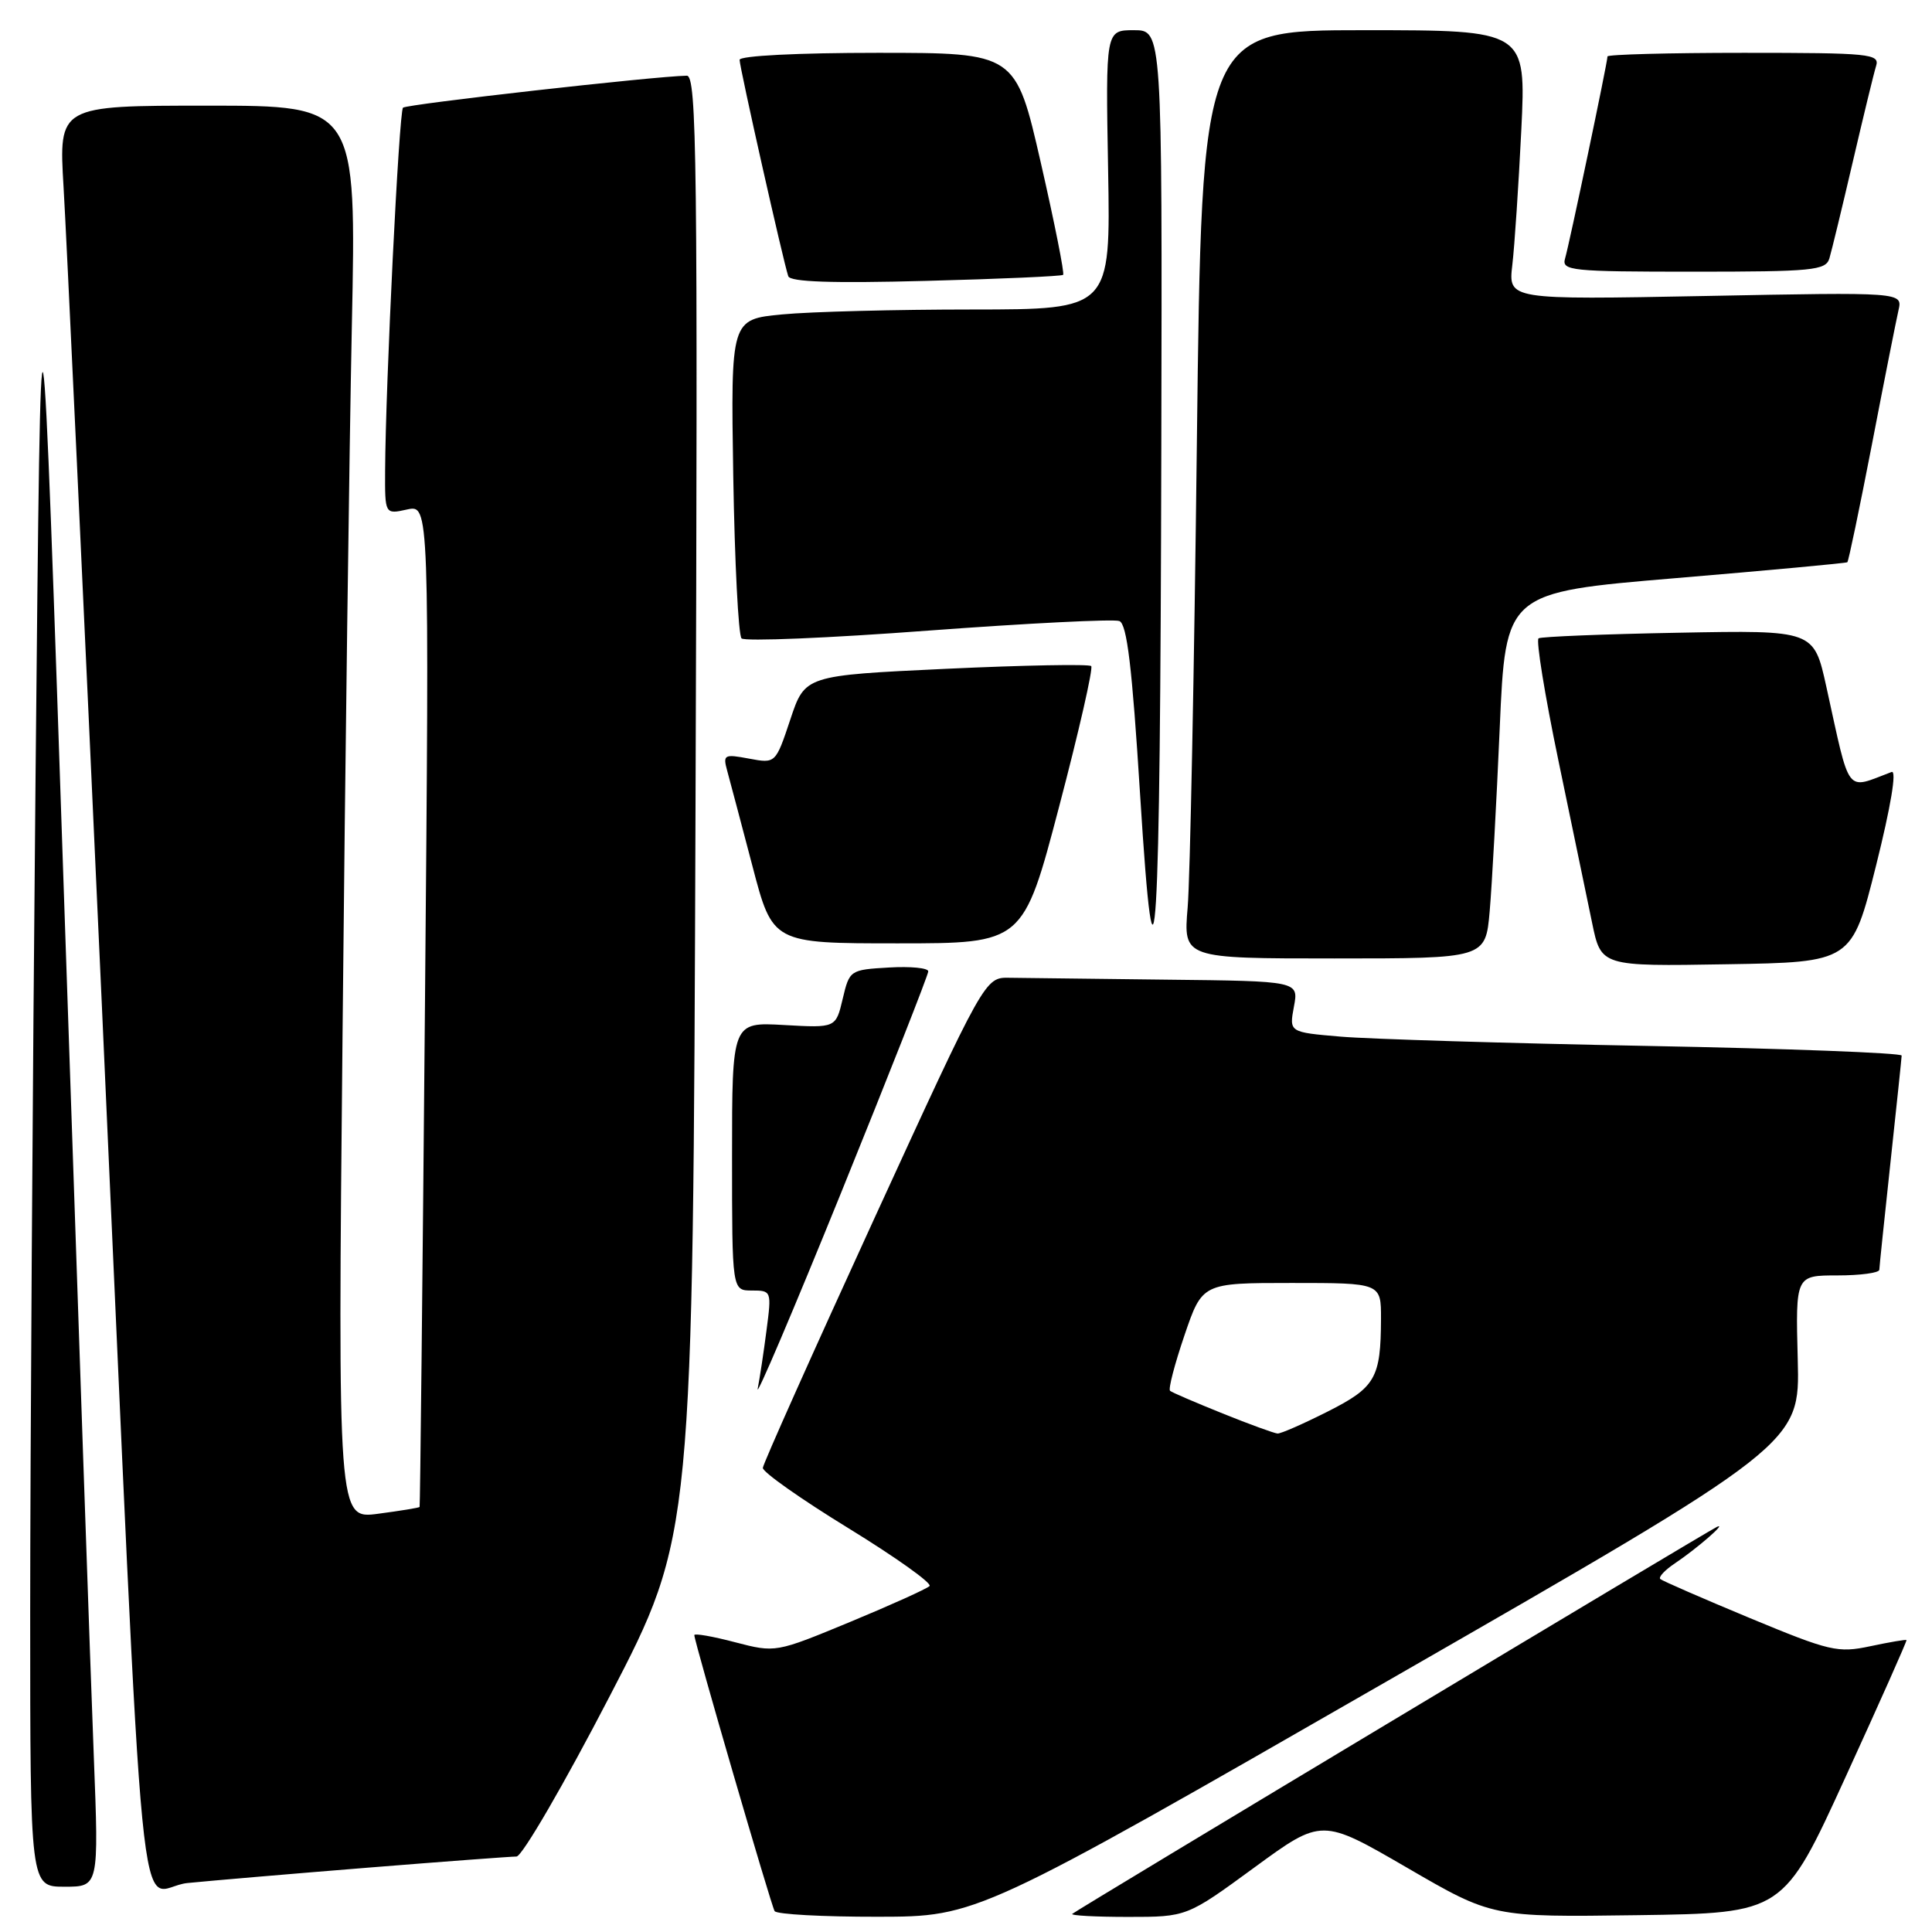 <?xml version="1.0" encoding="UTF-8" standalone="no"?>
<!DOCTYPE svg PUBLIC "-//W3C//DTD SVG 1.1//EN" "http://www.w3.org/Graphics/SVG/1.1/DTD/svg11.dtd" >
<svg xmlns="http://www.w3.org/2000/svg" xmlns:xlink="http://www.w3.org/1999/xlink" version="1.1" viewBox="0 0 256 256">
 <g >
 <path fill="currentColor"
d=" M 184.00 222.65 C 238.50 191.35 238.50 191.35 238.21 180.17 C 237.92 169.00 237.92 169.00 243.46 169.00 C 246.51 169.00 249.01 168.66 249.02 168.25 C 249.03 167.84 249.70 161.43 250.50 154.00 C 251.30 146.57 251.97 140.21 251.98 139.87 C 251.99 139.52 236.81 138.94 218.25 138.59 C 199.69 138.24 181.42 137.68 177.66 137.36 C 170.82 136.78 170.82 136.78 171.45 133.39 C 172.09 130.00 172.09 130.00 154.55 129.81 C 144.90 129.70 135.54 129.59 133.75 129.56 C 130.51 129.50 130.51 129.50 115.83 161.50 C 107.76 179.10 101.12 193.95 101.08 194.50 C 101.04 195.05 106.15 198.65 112.43 202.50 C 118.70 206.35 123.54 209.80 123.17 210.16 C 122.80 210.53 118.06 212.67 112.63 214.92 C 102.77 219.00 102.77 219.00 97.38 217.60 C 94.42 216.82 92.00 216.40 92.00 216.66 C 92.00 217.53 102.17 252.46 102.64 253.23 C 102.90 253.66 109.05 253.99 116.31 253.98 C 129.50 253.96 129.50 253.96 184.00 222.65 Z  M 166.20 247.46 C 175.14 240.92 175.14 240.92 186.44 247.48 C 197.73 254.04 197.73 254.04 217.01 253.77 C 236.30 253.50 236.30 253.50 244.53 235.50 C 249.06 225.60 252.70 217.42 252.62 217.32 C 252.54 217.22 250.39 217.59 247.84 218.13 C 243.51 219.05 242.49 218.81 231.86 214.40 C 225.61 211.80 220.28 209.48 220.00 209.23 C 219.72 208.98 220.60 208.04 221.95 207.14 C 224.83 205.21 228.94 201.64 227.50 202.32 C 226.05 203.01 142.58 253.12 142.08 253.60 C 141.85 253.82 145.17 254.00 149.46 254.00 C 157.26 254.00 157.26 254.00 166.20 247.46 Z  M 12.43 232.75 C 12.05 223.26 10.33 173.43 8.59 122.00 C 5.43 28.50 5.43 28.50 4.71 103.00 C 4.32 143.98 4.00 193.81 4.00 213.75 C 4.00 250.00 4.00 250.00 8.55 250.00 C 13.10 250.00 13.10 250.00 12.43 232.75 Z  M 48.81 247.47 C 58.88 246.66 67.72 246.00 68.44 246.00 C 69.17 246.00 74.73 236.44 80.79 224.75 C 91.82 203.50 91.82 203.50 92.16 106.75 C 92.47 21.16 92.33 10.00 91.00 10.03 C 86.73 10.10 53.85 13.81 53.40 14.27 C 52.87 14.80 51.09 50.94 51.03 62.33 C 51.00 68.16 51.00 68.16 53.94 67.51 C 56.89 66.87 56.89 66.87 56.31 133.18 C 55.99 169.66 55.67 199.58 55.60 199.68 C 55.52 199.79 53.06 200.19 50.11 200.58 C 44.76 201.29 44.76 201.29 45.39 136.89 C 45.73 101.48 46.29 59.34 46.62 43.25 C 47.23 14.00 47.23 14.00 27.51 14.00 C 7.78 14.00 7.78 14.00 8.42 24.75 C 8.78 30.66 11.06 79.60 13.51 133.50 C 19.44 264.59 18.04 250.19 24.85 249.51 C 27.96 249.20 38.74 248.28 48.81 247.47 Z  M 123.00 128.71 C 123.00 128.26 120.65 128.03 117.78 128.20 C 112.63 128.50 112.56 128.55 111.66 132.36 C 110.75 136.21 110.75 136.21 103.88 135.82 C 97.00 135.43 97.00 135.43 97.00 153.22 C 97.00 171.00 97.00 171.00 99.63 171.00 C 102.22 171.00 102.25 171.07 101.57 176.25 C 101.20 179.14 100.67 182.62 100.40 184.00 C 100.13 185.38 105.11 173.68 111.46 158.02 C 117.81 142.35 123.00 129.17 123.00 128.71 Z  M 248.59 114.68 C 250.55 106.84 251.35 102.03 250.65 102.29 C 244.45 104.62 245.23 105.63 242.00 91.00 C 240.35 83.50 240.35 83.50 222.44 83.84 C 212.59 84.02 204.23 84.36 203.87 84.58 C 203.51 84.80 204.69 92.08 206.49 100.74 C 208.30 109.41 210.31 119.10 210.96 122.27 C 212.15 128.05 212.15 128.05 228.76 127.77 C 245.38 127.50 245.38 127.50 248.59 114.68 Z  M 153.88 59.25 C 154.00 4.00 154.00 4.00 150.25 4.00 C 146.50 4.00 146.50 4.00 146.83 22.50 C 147.16 41.00 147.16 41.00 128.83 41.01 C 118.75 41.01 107.42 41.30 103.66 41.66 C 96.83 42.31 96.83 42.31 97.16 63.07 C 97.35 74.49 97.84 84.18 98.26 84.59 C 98.68 85.01 109.81 84.55 122.99 83.56 C 136.18 82.58 147.58 82.01 148.32 82.29 C 149.33 82.68 150.01 88.37 151.06 105.15 C 153.07 137.27 153.74 126.43 153.88 59.25 Z  M 197.39 120.75 C 197.69 117.31 198.29 106.40 198.72 96.50 C 199.50 78.50 199.50 78.50 222.00 76.61 C 234.38 75.57 244.63 74.62 244.78 74.50 C 244.94 74.37 246.40 67.35 248.04 58.89 C 249.67 50.42 251.26 42.42 251.56 41.11 C 252.11 38.71 252.11 38.71 225.98 39.22 C 199.85 39.72 199.85 39.72 200.39 35.11 C 200.69 32.57 201.22 24.54 201.58 17.25 C 202.22 4.00 202.22 4.00 180.73 4.00 C 159.24 4.00 159.24 4.00 158.59 58.75 C 158.24 88.86 157.69 116.54 157.37 120.25 C 156.80 127.00 156.80 127.00 176.82 127.00 C 196.84 127.00 196.84 127.00 197.39 120.75 Z  M 140.34 106.88 C 142.96 96.92 144.87 88.54 144.59 88.26 C 144.31 87.98 135.66 88.14 125.37 88.62 C 106.66 89.50 106.66 89.50 104.72 95.34 C 102.77 101.18 102.77 101.18 99.25 100.52 C 95.93 99.90 95.77 99.99 96.37 102.18 C 96.72 103.46 98.22 109.11 99.70 114.75 C 102.38 125.00 102.38 125.00 118.98 125.00 C 135.58 125.00 135.58 125.00 140.34 106.88 Z  M 140.87 36.42 C 141.07 36.24 139.74 29.55 137.91 21.55 C 134.58 7.00 134.58 7.00 116.29 7.00 C 105.71 7.00 98.00 7.39 98.00 7.93 C 98.00 8.91 103.80 34.71 104.45 36.60 C 104.71 37.36 110.22 37.55 122.66 37.22 C 132.47 36.97 140.67 36.60 140.87 36.42 Z  M 242.40 34.25 C 242.69 33.29 244.08 27.55 245.49 21.50 C 246.90 15.45 248.29 9.71 248.59 8.75 C 249.10 7.13 247.81 7.00 231.07 7.00 C 221.13 7.00 213.00 7.22 213.00 7.48 C 213.00 8.26 207.95 32.32 207.38 34.25 C 206.90 35.87 208.17 36.00 224.37 36.00 C 240.16 36.00 241.92 35.83 242.40 34.25 Z  M 162.00 187.29 C 158.43 185.85 155.29 184.51 155.04 184.29 C 154.78 184.08 155.64 180.78 156.94 176.96 C 159.31 170.00 159.31 170.00 171.16 170.00 C 183.00 170.00 183.00 170.00 182.99 174.75 C 182.96 182.62 182.26 183.84 175.90 187.05 C 172.69 188.67 169.71 189.98 169.28 189.95 C 168.85 189.92 165.57 188.73 162.00 187.29 Z "/>
</g>
</svg>